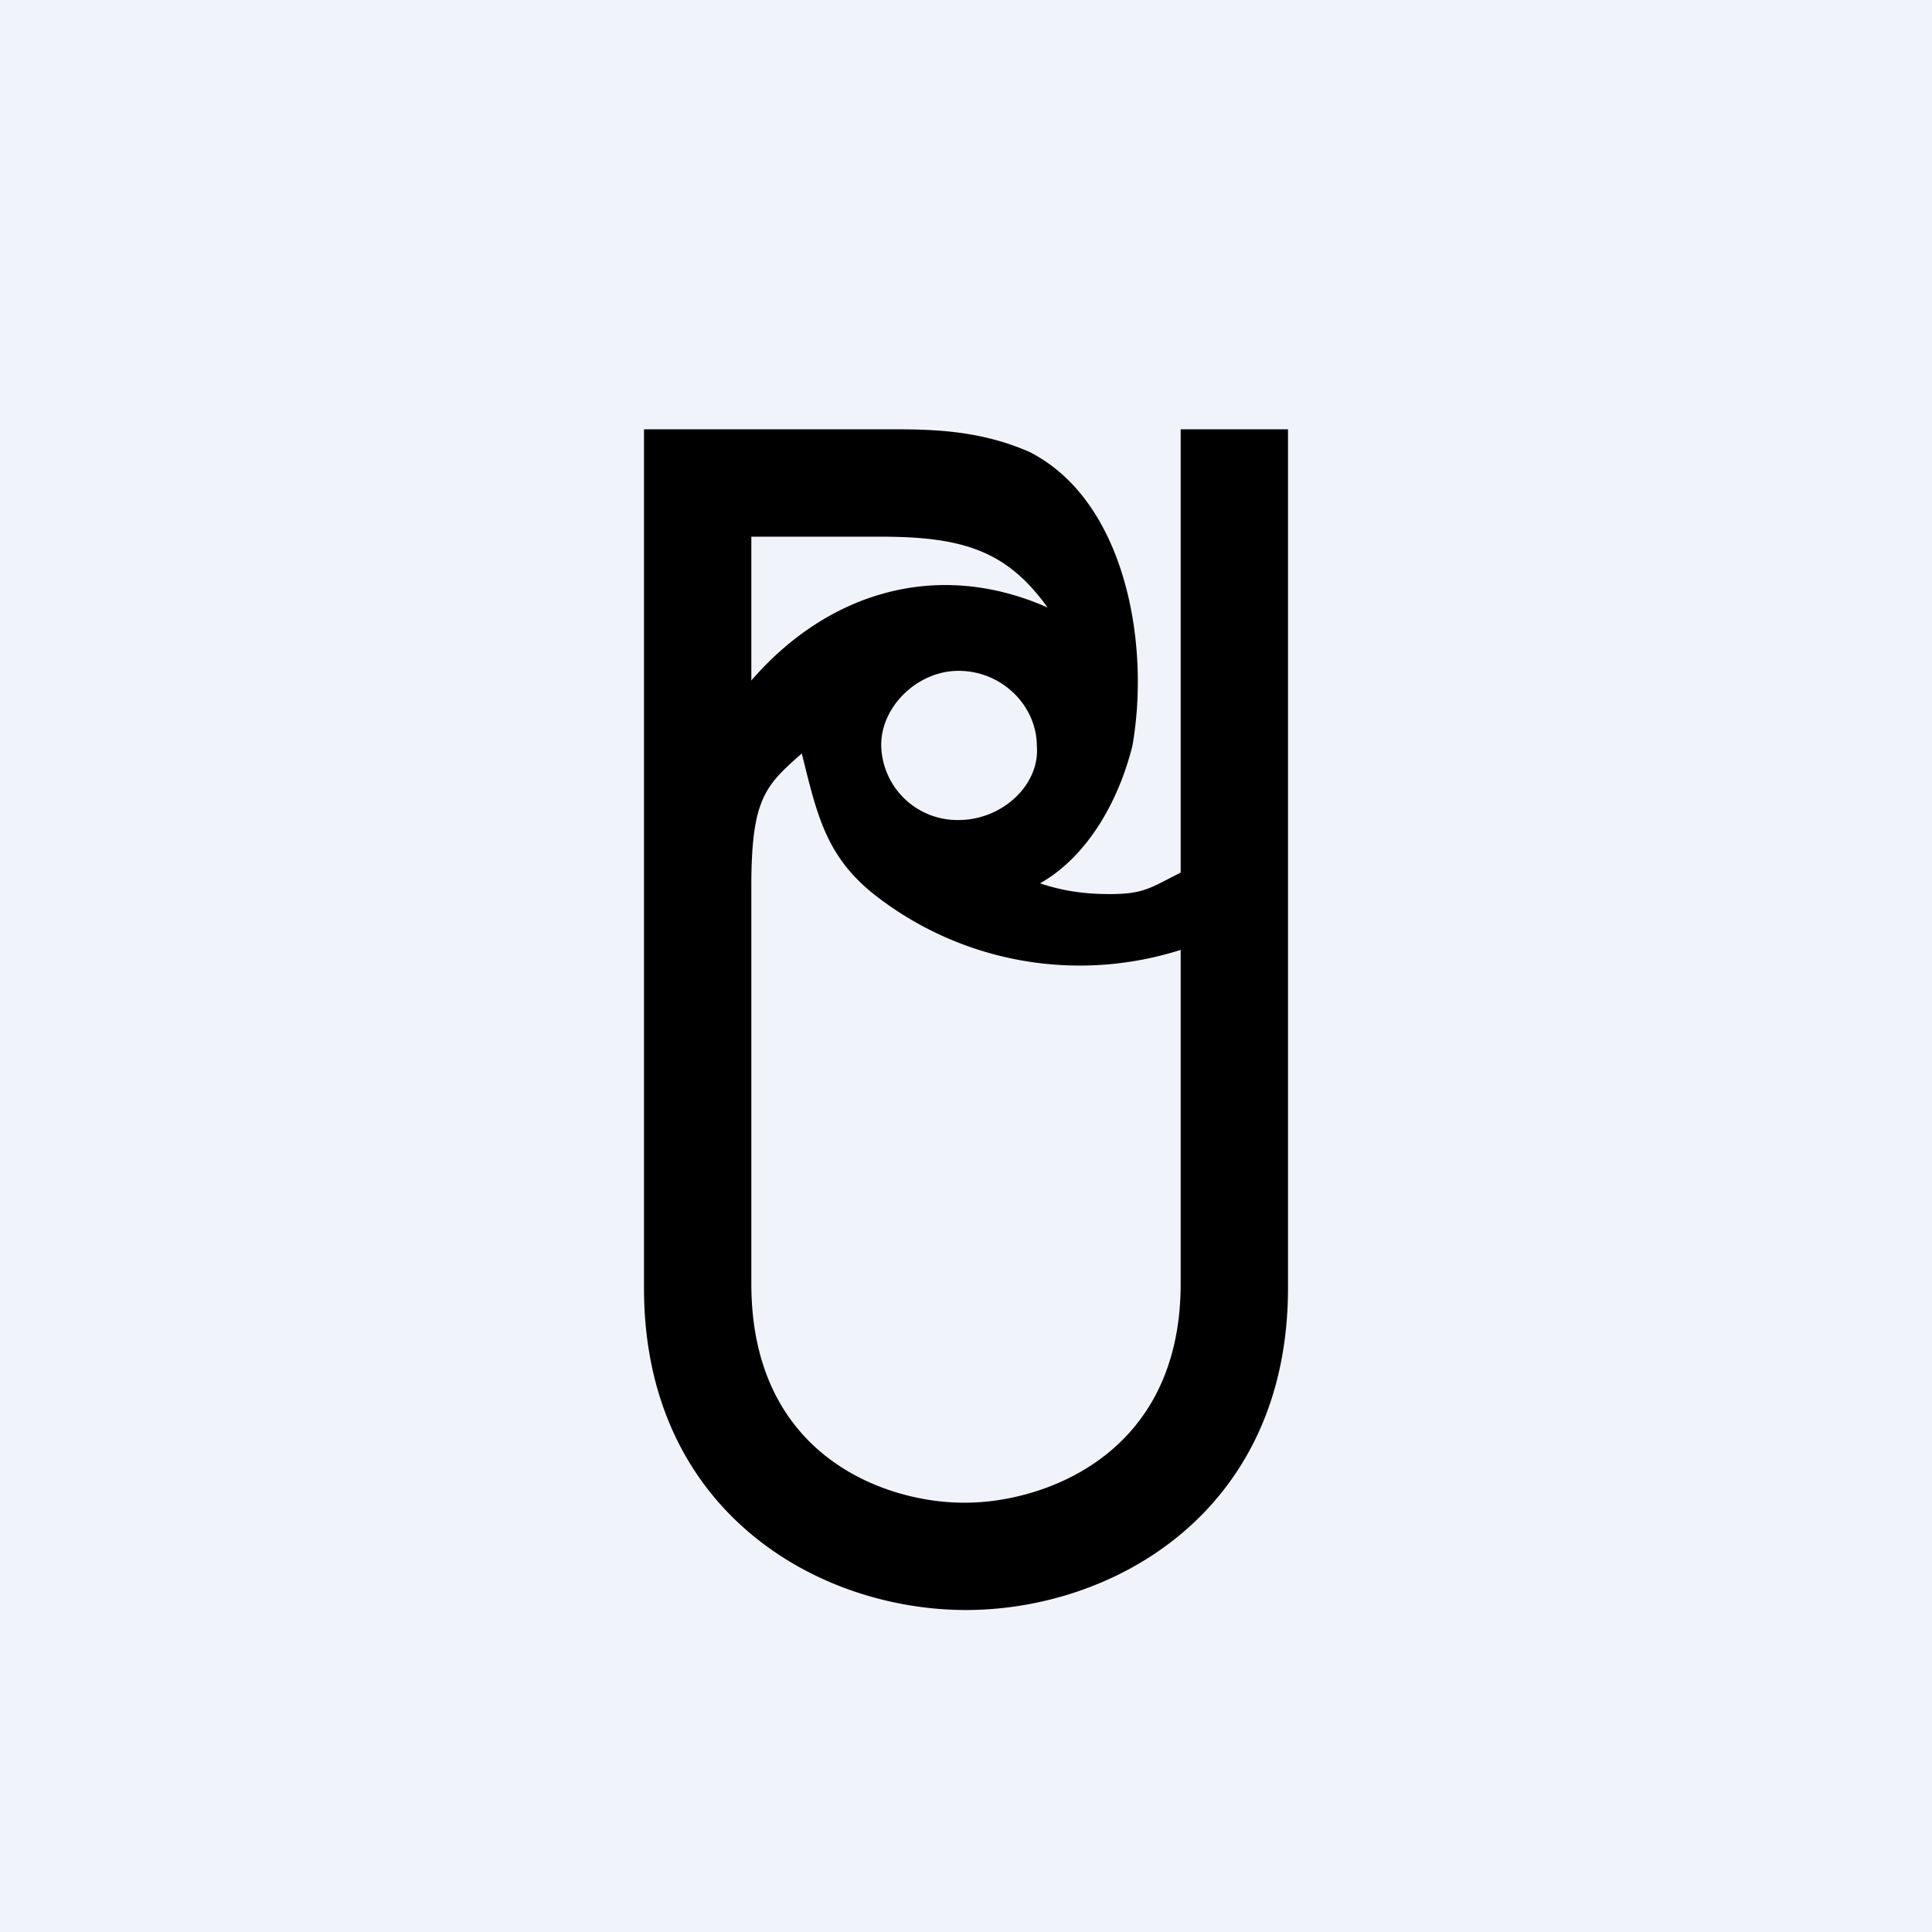 <!-- by TradingView --><svg width="18" height="18" viewBox="0 0 18 18" xmlns="http://www.w3.org/2000/svg"><path fill="#F0F3FA" d="M0 0h18v18H0z"/><path d="M11 4v4.13c-.28.14-.34.2-.66.2-.24 0-.44-.03-.65-.1.44-.25.73-.76.86-1.28.17-.96-.07-2.29-.96-2.74C9.2 4.04 8.82 4 8.38 4H6v8c0 2.08 1.62 3 3 3s3-.92 3-3V4h-1ZM8.93 7.64a.71.71 0 0 1-.72-.7c0-.36.34-.69.72-.69.41 0 .73.33.73.7.03.36-.32.69-.73.69ZM7 5h1.2c.77 0 1.18.13 1.56.66C8.72 5.2 7.7 5.53 7 6.34V5Zm4 6.96C11 13.58 9.69 14 9 14c-.69.01-2-.39-2-2.04v-3.7c0-.82.13-.94.47-1.24.14.56.22.95.67 1.31a3.1 3.1 0 0 0 2.86.52v3.11Z"/></svg>